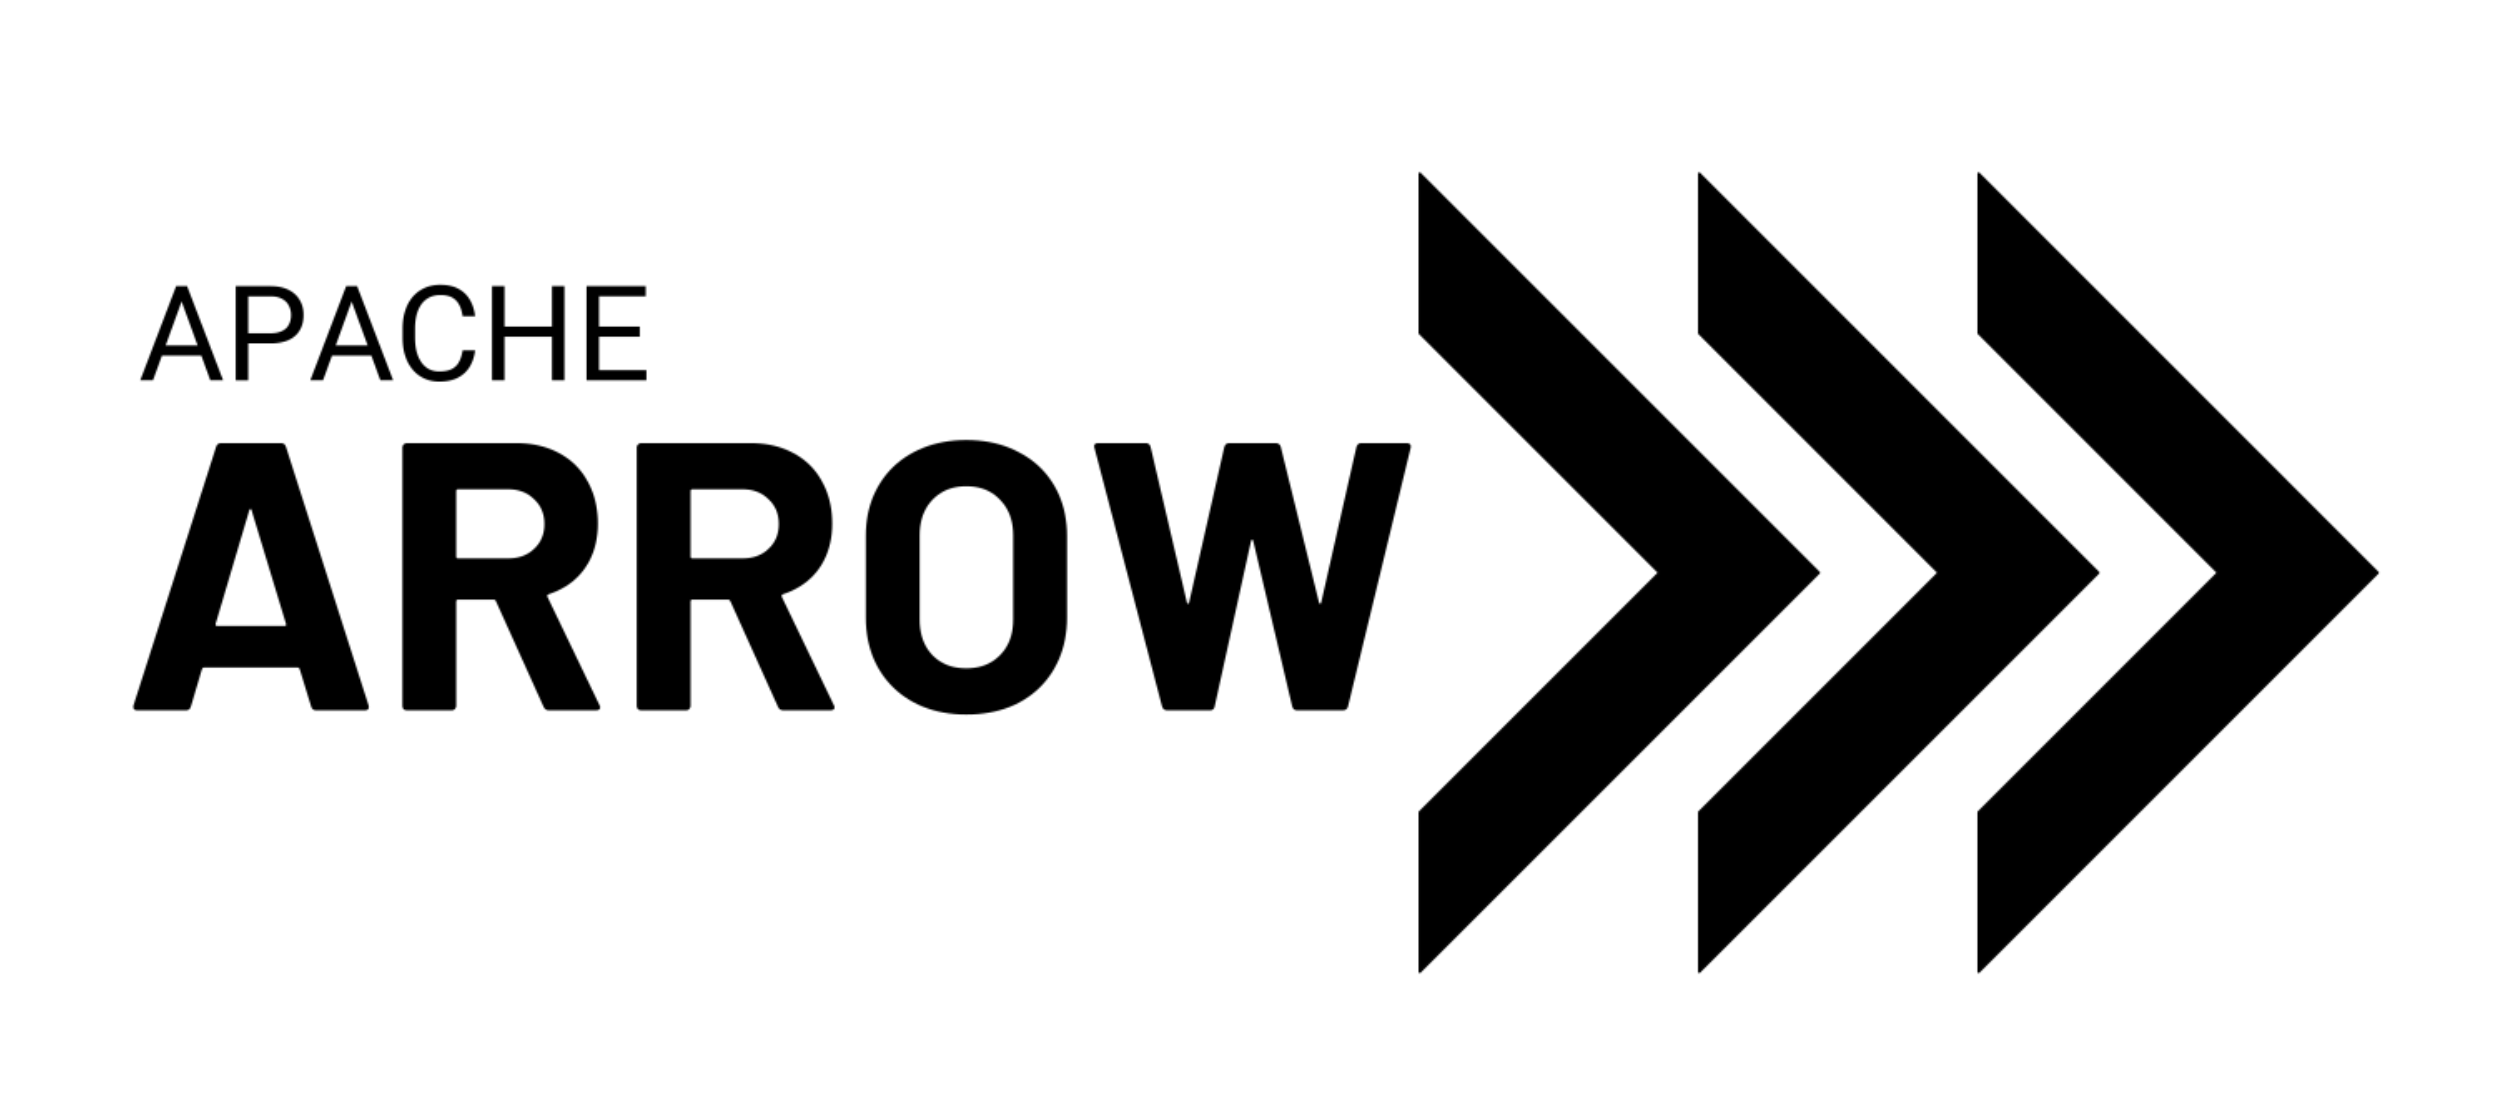 <?xml version="1.0" encoding="UTF-8" standalone="no"?>
<svg
   class="svglite"
   width="1127pt"
   height="505pt"
   viewBox="0 0 1127 505"
   version="1.1"
   id="svg15"
   sodipodi:docname="arrow-logo_horizontal_black-txt_transparent-bg.svg"
   inkscape:version="1.3.1 (9b9bdc1480, 2023-11-25, custom)"
   xmlns:inkscape="http://www.inkscape.org/namespaces/inkscape"
   xmlns:sodipodi="http://sodipodi.sourceforge.net/DTD/sodipodi-0.dtd"
   xmlns="http://www.w3.org/2000/svg"
   xmlns:svg="http://www.w3.org/2000/svg">
  <sodipodi:namedview
     id="namedview15"
     pagecolor="#ffffff"
     bordercolor="#000000"
     borderopacity="0.25"
     inkscape:showpageshadow="2"
     inkscape:pageopacity="0.0"
     inkscape:pagecheckerboard="0"
     inkscape:deskcolor="#d1d1d1"
     inkscape:document-units="pt"
     inkscape:zoom="0.92722222"
     inkscape:cx="900"
     inkscape:cy="470.76093"
     inkscape:window-width="2256"
     inkscape:window-height="1433"
     inkscape:window-x="0"
     inkscape:window-y="0"
     inkscape:window-maximized="1"
     inkscape:current-layer="svg15"
     inkscape:clip-to-page="false" />
  <defs
     id="defs1">
    <style
       type="text/css"
       id="style1"><![CDATA[
    .svglite line, .svglite polyline, .svglite polygon, .svglite path, .svglite rect, .svglite circle {
      fill: none;
      stroke: #000000;
      stroke-linecap: round;
      stroke-linejoin: round;
      stroke-miterlimit: 10.00;
    }
  ]]></style>
    <pattern
       patternUnits="userSpaceOnUse"
       width="1800"
       height="936"
       patternTransform="scale(1)"
       preserveAspectRatio="xMidYMid"
       id="pattern15"
       style="fill:#000000">
      <rect
         width="133.333%"
         height="133.333%"
         style="fill:none;stroke:none;stroke-width:1.333"
         id="rect1"
         x="0"
         y="0" />
      <g
         clip-path="url(#cpMC4wMHwxMzUwLjAwfDAuMDB8NzAyLjAw)"
         id="g15"
         transform="scale(1.333)">
        <rect
           x="0"
           y="0"
           width="1350"
           height="702"
           style="stroke-width:0.75"
           id="rect3" />
        <polygon
           points="927,351 747,531 747,459 855,351 747,243 747,171 "
           style="fill:#000000;stroke-width:1.07"
           id="polygon3" />
        <polygon
           points="1053,351 873,531 873,459 981,351 873,243 873,171 "
           style="fill:#000000;stroke-width:1.07"
           id="polygon4" />
        <polygon
           points="1179,351 999,531 999,459 1107,351 999,243 999,171 "
           style="fill:#000000;stroke-width:1.07"
           id="polygon5" />
        <path
           d="m 189.86,225.52 -14.07,38.72 h -5.74 l 16.19,-42.48 h 3.7 z m 11.78,38.72 -14.09,-38.72 -0.09,-3.76 h 3.71 l 16.25,42.48 z m -0.73,-15.73 v 4.61 h -23.86 v -4.61 z"
           style="fill:#000000;fill-rule:nonzero;stroke:none;stroke-width:0.75"
           id="path5" />
        <path
           d="M 228.78,247.58 H 217.43 V 243 h 11.35 v 0 l 0.64,-0.01 0.62,-0.03 0.6,-0.05 0.57,-0.08 0.55,-0.09 0.52,-0.12 0.5,-0.13 0.47,-0.16 0.44,-0.18 0.42,-0.2 v 0 l 0.4,-0.22 0.38,-0.23 0.35,-0.25 0.33,-0.27 0.31,-0.28 0.29,-0.3 0.26,-0.32 0.24,-0.33 0.22,-0.35 0.2,-0.37 v 0 l 0.18,-0.38 0.17,-0.39 0.14,-0.4 0.13,-0.41 0.1,-0.42 0.09,-0.43 0.07,-0.44 0.04,-0.45 0.03,-0.46 0.01,-0.48 v 0 l -0.01,-0.43 -0.03,-0.43 -0.04,-0.43 -0.07,-0.42 -0.09,-0.41 -0.1,-0.41 -0.13,-0.4 -0.14,-0.4 -0.17,-0.39 -0.18,-0.39 v 0 l -0.2,-0.38 -0.22,-0.36 -0.24,-0.35 -0.26,-0.33 -0.29,-0.32 -0.31,-0.3 -0.33,-0.29 -0.35,-0.27 -0.38,-0.25 -0.4,-0.24 v 0 l -0.42,-0.23 -0.44,-0.2 -0.47,-0.18 -0.5,-0.16 -0.52,-0.13 -0.55,-0.11 -0.57,-0.08 -0.6,-0.06 -0.62,-0.04 -0.64,-0.01 h -10.04 v 37.87 h -5.63 v -42.48 h 15.67 v 0 l 0.94,0.02 0.92,0.05 0.89,0.08 0.86,0.12 0.83,0.15 0.8,0.18 0.77,0.22 0.74,0.24 0.71,0.29 0.68,0.31 v 0 l 0.64,0.35 0.62,0.37 0.59,0.4 0.55,0.42 0.52,0.45 0.49,0.47 0.46,0.5 0.42,0.53 0.39,0.55 0.36,0.57 v 0 l 0.33,0.6 0.29,0.6 0.26,0.63 0.22,0.64 0.19,0.66 0.16,0.68 0.12,0.69 0.09,0.71 0.05,0.73 0.01,0.74 v 0 l -0.01,0.81 -0.05,0.78 -0.09,0.76 -0.12,0.73 -0.16,0.71 -0.19,0.69 -0.22,0.66 -0.26,0.63 -0.29,0.62 -0.33,0.59 v 0 l -0.36,0.56 -0.39,0.54 -0.42,0.51 -0.46,0.48 -0.49,0.45 -0.52,0.43 -0.55,0.4 -0.59,0.37 -0.62,0.35 -0.64,0.31 v 0 l -0.68,0.29 -0.71,0.25 -0.74,0.22 -0.77,0.19 -0.8,0.17 -0.83,0.13 -0.86,0.11 -0.89,0.07 -0.92,0.05 z"
           style="fill:#000000;fill-rule:nonzero;stroke:none;stroke-width:0.75"
           id="path6" />
        <path
           d="m 266.53,225.52 -14.06,38.72 h -5.75 l 16.19,-42.48 h 3.71 z m 11.79,38.72 -14.1,-38.72 -0.08,-3.76 h 3.7 l 16.25,42.48 z m -0.73,-15.73 v 4.61 h -23.87 v -4.61 z"
           style="fill:#000000;fill-rule:nonzero;stroke:none;stroke-width:0.75"
           id="path7" />
        <path
           d="m 315.43,250.73 h 5.6 v 0 l -0.1,0.8 -0.13,0.78 -0.16,0.76 -0.19,0.75 -0.22,0.73 -0.24,0.71 -0.28,0.69 -0.3,0.68 -0.33,0.66 -0.36,0.65 v 0 l -0.39,0.62 -0.42,0.6 -0.45,0.57 -0.48,0.54 -0.51,0.52 -0.54,0.49 -0.58,0.47 -0.6,0.44 -0.64,0.41 -0.67,0.39 v 0 l -0.7,0.34 -0.73,0.32 -0.77,0.27 -0.8,0.24 -0.83,0.2 -0.87,0.17 -0.91,0.13 -0.93,0.09 -0.97,0.05 -1.01,0.02 v 0 l -0.74,-0.01 -0.72,-0.04 -0.72,-0.07 -0.7,-0.1 -0.68,-0.13 -0.68,-0.15 -0.66,-0.18 -0.64,-0.21 -0.64,-0.24 -0.61,-0.27 v 0 l -0.6,-0.29 -0.58,-0.31 -0.57,-0.34 -0.55,-0.36 -0.53,-0.39 -0.51,-0.41 -0.5,-0.43 -0.48,-0.45 -0.46,-0.48 -0.45,-0.51 v 0 l -0.42,-0.52 -0.41,-0.55 -0.39,-0.58 -0.37,-0.59 -0.35,-0.61 -0.33,-0.63 -0.3,-0.65 -0.29,-0.67 -0.27,-0.7 -0.25,-0.71 v 0 l -0.22,-0.74 -0.2,-0.75 -0.18,-0.77 -0.15,-0.79 -0.13,-0.8 -0.1,-0.82 -0.08,-0.84 -0.06,-0.85 -0.04,-0.87 -0.01,-0.88 v -4.23 0 l 0.01,-0.88 0.04,-0.87 0.06,-0.85 0.08,-0.84 0.1,-0.81 0.13,-0.8 0.15,-0.79 0.18,-0.76 0.2,-0.75 0.22,-0.73 v 0 l 0.25,-0.72 0.27,-0.7 0.29,-0.68 0.31,-0.65 0.33,-0.64 0.35,-0.61 0.37,-0.59 0.4,-0.57 0.41,-0.56 0.43,-0.53 v 0 l 0.46,-0.5 0.48,-0.49 0.49,-0.46 0.51,-0.43 0.53,-0.41 0.55,-0.39 0.57,-0.36 0.59,-0.34 0.6,-0.32 0.62,-0.29 v 0 l 0.64,-0.27 0.65,-0.24 0.67,-0.21 0.69,-0.18 0.7,-0.15 0.71,-0.13 0.74,-0.1 0.75,-0.07 0.76,-0.04 0.78,-0.01 v 0 l 0.95,0.02 0.92,0.05 0.88,0.09 0.86,0.13 0.83,0.16 0.8,0.2 0.77,0.23 0.74,0.27 0.71,0.31 0.68,0.35 v 0 l 0.65,0.37 0.62,0.41 0.59,0.43 0.56,0.46 0.53,0.48 0.5,0.52 0.48,0.54 0.44,0.58 0.41,0.6 0.38,0.62 v 0 l 0.36,0.65 0.33,0.67 0.3,0.68 0.28,0.71 0.24,0.73 0.22,0.75 0.19,0.77 0.16,0.79 0.13,0.81 0.1,0.83 h -5.6 v 0 l -0.09,-0.59 -0.11,-0.57 -0.11,-0.55 -0.13,-0.54 -0.15,-0.52 -0.16,-0.5 -0.17,-0.49 -0.19,-0.46 -0.2,-0.46 -0.21,-0.43 v 0 l -0.23,-0.42 -0.25,-0.4 -0.27,-0.39 -0.29,-0.36 -0.3,-0.34 -0.33,-0.32 -0.34,-0.31 -0.36,-0.28 -0.38,-0.26 -0.4,-0.25 v 0 l -0.42,-0.22 -0.45,-0.2 -0.47,-0.17 -0.5,-0.15 -0.52,-0.13 -0.54,-0.11 -0.58,-0.08 -0.59,-0.06 -0.62,-0.03 -0.65,-0.01 v 0 l -0.56,0.01 -0.55,0.03 -0.53,0.05 -0.52,0.08 -0.5,0.1 -0.5,0.12 -0.47,0.14 -0.47,0.16 -0.45,0.18 -0.44,0.21 v 0 l -0.42,0.22 -0.41,0.24 -0.39,0.27 -0.38,0.27 -0.36,0.3 -0.35,0.32 -0.34,0.33 -0.33,0.35 -0.31,0.37 -0.3,0.39 v 0 l -0.28,0.4 -0.26,0.42 -0.25,0.44 -0.24,0.45 -0.22,0.47 -0.21,0.48 -0.2,0.5 -0.18,0.52 -0.16,0.53 -0.16,0.55 v 0 l -0.14,0.56 -0.12,0.57 -0.11,0.58 -0.09,0.6 -0.08,0.61 -0.07,0.62 -0.05,0.64 -0.04,0.64 -0.02,0.66 -0.01,0.67 v 4.29 0 l 0.01,0.62 0.02,0.61 0.03,0.61 0.05,0.6 0.05,0.59 0.07,0.58 0.09,0.57 0.09,0.57 0.11,0.56 0.12,0.55 v 0 l 0.15,0.55 0.15,0.52 0.17,0.52 0.18,0.5 0.19,0.49 0.21,0.47 0.22,0.46 0.24,0.45 0.25,0.44 0.26,0.42 v 0 l 0.27,0.4 0.29,0.39 0.31,0.37 0.32,0.36 0.33,0.33 0.35,0.32 0.36,0.3 0.38,0.28 0.39,0.27 0.41,0.25 v 0 l 0.42,0.22 0.44,0.2 0.45,0.17 0.47,0.15 0.48,0.13 0.5,0.11 0.51,0.08 0.53,0.06 0.54,0.03 0.56,0.01 v 0 l 0.71,-0.01 0.67,-0.03 0.64,-0.06 0.62,-0.08 0.59,-0.1 0.55,-0.13 0.53,-0.15 0.5,-0.17 0.47,-0.19 0.44,-0.22 v 0 l 0.42,-0.23 0.39,-0.26 0.37,-0.28 0.36,-0.29 0.33,-0.32 0.31,-0.34 0.29,-0.35 0.27,-0.38 0.24,-0.4 0.23,-0.41 v 0 l 0.22,-0.44 0.2,-0.45 0.19,-0.47 0.17,-0.48 0.17,-0.5 0.15,-0.52 0.14,-0.54 0.12,-0.55 0.12,-0.57 z"
           style="fill:#000000;fill-rule:nonzero;stroke:none;stroke-width:0.75"
           id="path8" />
        <path
           d="m 356.42,240.02 v 4.58 h -22.99 v -4.58 z M 334.3,221.76 v 42.48 h -5.63 v -42.48 z m 27.02,0 v 42.48 h -5.6 v -42.48 z"
           style="fill:#000000;fill-rule:nonzero;stroke:none;stroke-width:0.75"
           id="path9" />
        <path
           d="m 398.28,259.66 v 4.58 h -22.49 v -4.58 z m -21.35,-37.9 v 42.48 h -5.63 v -42.48 z m 18.38,18.26 v 4.58 h -19.52 v -4.58 z m 2.68,-18.26 v 4.61 h -22.2 v -4.61 z"
           style="fill:#000000;fill-rule:nonzero;stroke:none;stroke-width:0.75"
           id="path10" />
        <path
           d="m 249.35,413.05 v 0 l -0.34,-0.02 -0.3,-0.05 -0.29,-0.09 -0.26,-0.12 -0.23,-0.15 -0.22,-0.19 -0.18,-0.22 -0.17,-0.26 -0.14,-0.3 -0.11,-0.32 -5.17,-16.87 v 0 l -0.07,-0.13 -0.07,-0.12 -0.08,-0.1 -0.08,-0.09 -0.08,-0.08 -0.09,-0.06 -0.09,-0.05 -0.1,-0.03 -0.1,-0.02 -0.1,-0.01 h -42.34 v 0 l -0.1,0.01 -0.1,0.02 -0.1,0.03 -0.09,0.05 -0.09,0.06 -0.08,0.08 -0.08,0.09 -0.08,0.1 -0.07,0.12 -0.07,0.13 -5,16.87 v 0 l -0.11,0.32 -0.14,0.3 -0.16,0.26 -0.19,0.22 -0.21,0.19 -0.24,0.15 -0.26,0.12 -0.28,0.09 -0.31,0.05 -0.33,0.02 h -21.87 v 0 l -0.2,-0.01 -0.19,-0.01 -0.18,-0.03 -0.17,-0.03 -0.16,-0.05 -0.15,-0.06 -0.14,-0.06 -0.13,-0.08 -0.12,-0.09 -0.1,-0.1 v 0 l -0.1,-0.14 -0.08,-0.15 -0.06,-0.17 -0.04,-0.17 -0.03,-0.19 v -0.19 -0.2 l 0.03,-0.22 0.04,-0.23 0.06,-0.23 37.19,-116.37 v 0 l 0.11,-0.32 0.14,-0.3 0.16,-0.26 0.19,-0.22 0.21,-0.19 0.24,-0.15 0.26,-0.12 0.28,-0.09 0.31,-0.05 0.33,-0.02 h 27.03 v 0 l 0.33,0.02 0.31,0.05 0.28,0.09 0.26,0.12 0.24,0.15 0.21,0.19 0.19,0.22 0.16,0.26 0.14,0.3 0.12,0.32 37.18,116.37 v 0 l 0.03,0.07 0.03,0.07 0.03,0.08 0.02,0.08 0.02,0.09 0.01,0.08 0.02,0.1 v 0.09 l 0.01,0.1 v 0.1 0 l -0.02,0.29 -0.05,0.27 -0.1,0.23 -0.13,0.2 -0.17,0.17 -0.21,0.14 -0.25,0.11 -0.28,0.08 -0.32,0.04 -0.36,0.02 z m -45.28,-39.08 v 0 l -0.02,0.2 v 0.17 l 0.01,0.16 0.04,0.13 0.06,0.12 0.08,0.09 0.1,0.07 0.12,0.05 0.14,0.04 0.16,0.01 h 30.3 v 0 l 0.19,-0.01 0.17,-0.04 0.13,-0.05 0.11,-0.07 0.09,-0.09 0.05,-0.12 0.03,-0.13 v -0.16 l -0.03,-0.17 -0.05,-0.2 -15.5,-51.12 v 0 l -0.03,-0.13 -0.04,-0.11 -0.04,-0.1 -0.05,-0.08 -0.05,-0.06 -0.05,-0.04 -0.06,-0.02 -0.06,-0.01 -0.07,0.01 -0.06,0.02 v 0 l -0.07,0.01 -0.06,0.01 -0.06,0.03 -0.06,0.03 -0.05,0.05 -0.05,0.06 -0.05,0.06 -0.04,0.08 -0.04,0.09 -0.04,0.1 z"
           style="fill:#000000;fill-rule:nonzero;stroke:none;stroke-width:0.75"
           id="path11" />
        <path
           d="m 354.35,413.05 v 0 l -0.33,-0.02 -0.32,-0.04 -0.29,-0.08 -0.27,-0.11 -0.25,-0.14 -0.23,-0.17 -0.21,-0.2 -0.19,-0.23 -0.17,-0.27 -0.15,-0.29 -21.52,-47.68 v 0 l -0.07,-0.13 -0.08,-0.12 -0.08,-0.1 -0.1,-0.09 -0.1,-0.08 -0.1,-0.06 -0.12,-0.05 -0.12,-0.03 -0.13,-0.02 -0.13,-0.01 h -16.01 v 0 l -0.16,0.01 -0.15,0.02 -0.13,0.05 -0.11,0.06 -0.09,0.07 -0.08,0.1 -0.06,0.11 -0.04,0.13 -0.03,0.15 -0.01,0.16 v 46.99 0 l -0.01,0.17 -0.02,0.17 -0.03,0.16 -0.05,0.16 -0.06,0.16 -0.08,0.15 -0.09,0.15 -0.1,0.15 -0.12,0.14 -0.13,0.14 v 0 l -0.1,0.1 -0.12,0.09 -0.12,0.08 -0.13,0.06 -0.13,0.06 -0.14,0.05 -0.15,0.03 -0.15,0.03 -0.17,0.01 -0.16,0.01 h -20.15 v 0 l -0.17,-0.01 -0.16,-0.01 -0.17,-0.03 -0.16,-0.03 -0.15,-0.05 -0.16,-0.06 -0.15,-0.06 -0.14,-0.08 -0.15,-0.09 -0.13,-0.1 v 0 l -0.1,-0.14 -0.09,-0.14 -0.08,-0.15 -0.06,-0.15 -0.06,-0.15 -0.05,-0.16 -0.03,-0.16 -0.03,-0.16 -0.02,-0.17 v -0.17 -116.36 0 -0.17 l 0.02,-0.16 0.03,-0.16 0.03,-0.15 0.05,-0.14 0.06,-0.13 0.06,-0.13 0.08,-0.12 0.09,-0.11 0.1,-0.11 v 0 l 0.13,-0.13 0.15,-0.12 0.14,-0.1 0.15,-0.09 0.16,-0.08 0.15,-0.06 0.16,-0.05 0.17,-0.03 0.16,-0.02 0.17,-0.01 h 49.24 v 0 l 2.17,0.05 2.12,0.13 2.07,0.22 2.01,0.32 1.95,0.4 1.91,0.49 1.84,0.58 1.79,0.68 1.74,0.76 1.68,0.85 v 0 l 1.64,0.93 1.57,1.01 1.49,1.08 1.41,1.16 1.33,1.24 1.25,1.31 1.17,1.39 1.1,1.46 1.01,1.54 0.94,1.62 v 0 l 0.88,1.67 0.79,1.73 0.7,1.79 0.6,1.83 0.51,1.88 0.42,1.94 0.33,1.99 0.23,2.04 0.14,2.09 0.04,2.14 v 0 l -0.05,2.31 -0.18,2.24 -0.29,2.18 -0.41,2.11 -0.53,2.05 -0.64,1.98 -0.76,1.92 -0.88,1.85 -1,1.78 -1.11,1.72 v 0 l -1.22,1.61 -1.31,1.51 -1.4,1.41 -1.49,1.31 -1.59,1.22 -1.68,1.12 -1.78,1.03 -1.87,0.93 -1.96,0.83 -2.05,0.74 v 0 l -0.16,0.07 -0.14,0.09 -0.11,0.09 -0.09,0.11 -0.06,0.11 -0.04,0.13 -0.02,0.13 0.01,0.15 0.04,0.16 0.05,0.16 23.41,48.72 v 0 l 0.07,0.13 0.06,0.13 0.05,0.12 0.04,0.11 0.04,0.11 0.03,0.1 0.03,0.09 0.01,0.09 0.01,0.08 0.01,0.07 v 0 l -0.02,0.26 -0.06,0.24 -0.09,0.2 -0.14,0.18 -0.17,0.15 -0.2,0.13 -0.25,0.09 -0.28,0.07 -0.33,0.04 -0.36,0.02 z m -40.97,-99.67 v 0 l -0.16,0.01 -0.15,0.02 -0.13,0.05 -0.11,0.06 -0.09,0.08 -0.08,0.09 -0.06,0.11 -0.04,0.13 -0.03,0.15 -0.01,0.16 v 29.44 0 l 0.01,0.16 0.03,0.15 0.04,0.13 0.06,0.11 0.08,0.09 0.09,0.08 0.11,0.06 0.13,0.04 0.15,0.03 0.16,0.01 h 22.55 v 0 l 1.42,-0.05 1.36,-0.12 1.31,-0.22 1.25,-0.3 1.2,-0.39 1.15,-0.47 1.08,-0.56 1.04,-0.65 0.97,-0.73 0.93,-0.82 v 0 l 0.88,-0.88 0.79,-0.94 0.7,-0.99 0.6,-1.04 0.51,-1.1 0.42,-1.14 0.33,-1.2 0.23,-1.24 0.14,-1.3 0.04,-1.36 v 0 l -0.04,-1.35 -0.14,-1.3 -0.23,-1.24 -0.33,-1.2 -0.42,-1.15 -0.51,-1.09 -0.6,-1.04 -0.7,-0.99 -0.79,-0.94 -0.88,-0.88 v 0 l -0.93,-0.85 -0.97,-0.77 -1.04,-0.67 -1.08,-0.58 -1.15,-0.49 -1.2,-0.4 -1.25,-0.32 -1.31,-0.22 -1.36,-0.14 -1.42,-0.04 z"
           style="fill:#000000;fill-rule:nonzero;stroke:none;stroke-width:0.75"
           id="path12" />
        <path
           d="m 460.04,413.05 v 0 l -0.33,-0.02 -0.31,-0.04 -0.3,-0.08 -0.27,-0.11 -0.25,-0.14 -0.23,-0.17 -0.21,-0.2 -0.19,-0.23 -0.17,-0.27 -0.15,-0.29 -21.51,-47.68 v 0 l -0.08,-0.13 -0.07,-0.12 -0.09,-0.1 -0.09,-0.09 -0.1,-0.08 -0.11,-0.06 -0.11,-0.05 -0.12,-0.03 -0.13,-0.02 -0.14,-0.01 h -16.01 v 0 l -0.16,0.01 -0.14,0.02 -0.13,0.05 -0.12,0.06 -0.09,0.07 -0.08,0.1 -0.06,0.11 -0.04,0.13 -0.03,0.15 -0.01,0.16 v 46.99 0 0.17 l -0.02,0.17 -0.04,0.16 -0.05,0.16 -0.06,0.16 -0.07,0.15 -0.09,0.15 -0.11,0.15 -0.11,0.14 -0.13,0.14 v 0 l -0.11,0.1 -0.11,0.09 -0.13,0.08 -0.12,0.06 -0.14,0.06 -0.14,0.05 -0.15,0.03 -0.15,0.03 -0.16,0.01 -0.17,0.01 h -20.14 v 0 l -0.17,-0.01 -0.17,-0.01 -0.16,-0.03 -0.16,-0.03 -0.16,-0.05 -0.15,-0.06 -0.15,-0.06 -0.15,-0.08 -0.14,-0.09 -0.14,-0.1 v 0 l -0.1,-0.14 -0.09,-0.14 -0.07,-0.15 -0.07,-0.15 -0.06,-0.15 -0.04,-0.16 -0.04,-0.16 -0.03,-0.16 -0.01,-0.17 -0.01,-0.17 v -116.36 0 l 0.01,-0.17 0.01,-0.16 0.03,-0.16 0.04,-0.15 0.04,-0.14 0.06,-0.13 0.07,-0.13 0.07,-0.12 0.09,-0.11 0.1,-0.11 v 0 l 0.14,-0.13 0.14,-0.12 0.15,-0.1 0.15,-0.09 0.15,-0.08 0.16,-0.06 0.16,-0.05 0.16,-0.03 0.17,-0.02 0.17,-0.01 h 49.23 v 0 l 2.18,0.05 2.12,0.13 2.06,0.22 2.01,0.32 1.96,0.4 1.9,0.49 1.84,0.58 1.79,0.68 1.74,0.76 1.68,0.85 v 0 l 1.65,0.93 1.57,1.01 1.48,1.08 1.41,1.16 1.33,1.24 1.26,1.31 1.17,1.39 1.09,1.46 1.02,1.54 0.93,1.62 v 0 l 0.88,1.67 0.79,1.73 0.7,1.79 0.6,1.83 0.52,1.88 0.41,1.94 0.33,1.99 0.23,2.04 0.14,2.09 0.05,2.14 v 0 l -0.06,2.31 -0.18,2.24 -0.29,2.18 -0.41,2.11 -0.53,2.05 -0.64,1.98 -0.76,1.92 -0.88,1.85 -0.99,1.78 -1.11,1.72 v 0 l -1.22,1.61 -1.31,1.51 -1.4,1.41 -1.5,1.31 -1.59,1.22 -1.68,1.12 -1.78,1.03 -1.86,0.93 -1.96,0.83 -2.06,0.74 v 0 l -0.16,0.07 -0.13,0.09 -0.12,0.09 -0.08,0.11 -0.07,0.11 -0.04,0.13 -0.01,0.13 0.01,0.15 0.03,0.16 0.06,0.16 23.41,48.72 v 0 l 0.06,0.13 0.06,0.13 0.05,0.12 0.05,0.11 0.03,0.11 0.04,0.1 0.02,0.09 0.02,0.09 0.01,0.08 v 0.07 0 l -0.02,0.26 -0.06,0.24 -0.09,0.2 -0.13,0.18 -0.17,0.15 -0.21,0.13 -0.25,0.09 -0.28,0.07 -0.32,0.04 -0.36,0.02 z m -40.97,-99.67 v 0 l -0.16,0.01 -0.14,0.02 -0.13,0.05 -0.12,0.06 -0.09,0.08 -0.08,0.09 -0.06,0.11 -0.04,0.13 -0.03,0.15 -0.01,0.16 v 29.44 0 l 0.01,0.16 0.03,0.15 0.04,0.13 0.06,0.11 0.08,0.09 0.09,0.08 0.12,0.06 0.13,0.04 0.14,0.03 0.16,0.01 h 22.56 v 0 l 1.41,-0.05 1.37,-0.12 1.31,-0.22 1.25,-0.3 1.2,-0.39 1.14,-0.47 1.09,-0.56 1.03,-0.65 0.98,-0.73 0.92,-0.82 v 0 l 0.88,-0.88 0.79,-0.94 0.7,-0.99 0.61,-1.04 0.51,-1.1 0.41,-1.14 0.33,-1.2 0.23,-1.24 0.14,-1.3 0.05,-1.36 v 0 l -0.05,-1.35 -0.14,-1.3 -0.23,-1.24 -0.33,-1.2 -0.41,-1.15 -0.51,-1.09 -0.61,-1.04 -0.7,-0.99 -0.79,-0.94 -0.88,-0.88 v 0 l -0.92,-0.85 -0.98,-0.77 -1.03,-0.67 -1.09,-0.58 -1.14,-0.49 -1.2,-0.4 -1.25,-0.32 -1.31,-0.22 -1.37,-0.14 -1.41,-0.04 z"
           style="fill:#000000;fill-rule:nonzero;stroke:none;stroke-width:0.75"
           id="path13" />
        <path
           d="m 542.5,414.94 v 0 l -2.66,-0.05 -2.59,-0.17 -2.53,-0.27 -2.47,-0.39 -2.4,-0.49 -2.35,-0.61 -2.28,-0.72 -2.22,-0.82 -2.16,-0.94 -2.1,-1.05 v 0 l -1.98,-1.14 -1.9,-1.23 -1.81,-1.32 -1.72,-1.4 -1.62,-1.49 -1.54,-1.58 -1.45,-1.66 -1.36,-1.74 -1.27,-1.84 -1.18,-1.92 v 0 l -1.08,-2.02 -0.97,-2.09 -0.85,-2.14 -0.74,-2.2 -0.62,-2.26 -0.52,-2.32 -0.39,-2.38 -0.29,-2.43 -0.17,-2.5 -0.05,-2.55 v -36.84 0 l 0.05,-2.52 0.17,-2.46 0.29,-2.4 0.39,-2.34 0.52,-2.29 0.62,-2.22 0.74,-2.17 0.85,-2.11 0.97,-2.05 1.08,-1.99 v 0 l 1.18,-1.92 1.27,-1.82 1.36,-1.74 1.45,-1.65 1.54,-1.56 1.62,-1.47 1.72,-1.38 1.81,-1.29 1.9,-1.21 1.98,-1.11 v 0 l 2.1,-1.04 2.16,-0.94 2.22,-0.83 2.28,-0.71 2.35,-0.61 2.4,-0.49 2.47,-0.39 2.53,-0.28 2.59,-0.16 2.66,-0.06 v 0 l 2.68,0.06 2.62,0.16 2.55,0.28 2.48,0.39 2.41,0.49 2.34,0.61 2.27,0.71 2.2,0.83 2.14,0.94 2.06,1.04 v 0 l 2.02,1.11 1.93,1.21 1.83,1.29 1.74,1.38 1.65,1.47 1.55,1.56 1.47,1.65 1.36,1.74 1.28,1.82 1.18,1.92 v 0 l 1.08,1.99 0.97,2.05 0.85,2.11 0.74,2.17 0.62,2.22 0.51,2.29 0.4,2.34 0.29,2.4 0.17,2.46 0.05,2.52 v 36.84 0 l -0.05,2.55 -0.17,2.5 -0.29,2.43 -0.4,2.38 -0.51,2.32 -0.62,2.26 -0.74,2.2 -0.85,2.14 -0.97,2.09 -1.08,2.02 v 0 l -1.18,1.96 -1.28,1.86 -1.36,1.77 -1.47,1.68 -1.55,1.6 -1.65,1.5 -1.74,1.42 -1.83,1.32 -1.93,1.24 -2.02,1.15 v 0 l -2.06,1.01 -2.14,0.91 -2.2,0.8 -2.27,0.69 -2.34,0.59 -2.41,0.48 -2.48,0.37 -2.55,0.27 -2.62,0.16 z m 0,-20.83 v 0 l 1.86,-0.06 1.78,-0.18 1.71,-0.3 1.64,-0.42 1.57,-0.54 1.5,-0.67 1.42,-0.78 1.35,-0.9 1.28,-1.03 1.21,-1.14 v 0 l 1.11,-1.25 1,-1.32 0.87,-1.4 0.76,-1.48 0.65,-1.57 0.53,-1.64 0.41,-1.72 0.29,-1.8 0.17,-1.87 0.06,-1.96 v -37.87 0 l -0.06,-1.96 -0.17,-1.88 -0.29,-1.8 -0.41,-1.71 -0.53,-1.65 -0.65,-1.56 -0.76,-1.48 -0.87,-1.4 -1,-1.33 -1.11,-1.24 v 0 l -1.18,-1.18 -1.25,-1.05 -1.34,-0.93 -1.41,-0.81 -1.49,-0.68 -1.57,-0.56 -1.65,-0.43 -1.73,-0.31 -1.81,-0.19 -1.89,-0.06 v 0 l -1.86,0.06 -1.78,0.19 -1.72,0.31 -1.64,0.43 -1.57,0.56 -1.49,0.68 -1.42,0.81 -1.36,0.93 -1.28,1.05 -1.2,1.18 v 0 l -1.08,1.24 -0.97,1.33 -0.85,1.4 -0.74,1.48 -0.62,1.56 -0.51,1.65 -0.4,1.71 -0.29,1.8 -0.17,1.88 -0.05,1.96 v 37.87 0 l 0.05,1.96 0.17,1.87 0.29,1.8 0.4,1.72 0.51,1.64 0.62,1.57 0.74,1.48 0.85,1.4 0.97,1.32 1.08,1.25 v 0 l 1.2,1.14 1.28,1.03 1.36,0.9 1.42,0.78 1.49,0.67 1.57,0.54 1.64,0.42 1.72,0.3 1.78,0.18 z"
           style="fill:#000000;fill-rule:nonzero;stroke:none;stroke-width:0.75"
           id="path14" />
        <path
           d="m 633.22,413.05 v 0 l -0.37,-0.02 -0.34,-0.05 -0.31,-0.09 -0.28,-0.12 -0.25,-0.15 -0.23,-0.19 -0.2,-0.22 -0.17,-0.26 -0.15,-0.3 -0.11,-0.32 -30.47,-116.54 -0.17,-0.69 v 0 l 0.01,-0.29 0.06,-0.27 0.1,-0.23 0.13,-0.2 0.17,-0.17 0.21,-0.14 0.24,-0.11 0.29,-0.08 0.32,-0.04 0.36,-0.02 h 21.34 v 0 l 0.34,0.02 0.3,0.05 0.29,0.09 0.26,0.12 0.23,0.15 0.22,0.19 0.18,0.22 0.17,0.26 0.14,0.3 0.11,0.32 16.36,70.06 v 0 l 0.03,0.13 0.04,0.12 0.04,0.1 0.05,0.09 0.05,0.08 0.05,0.06 0.06,0.05 0.06,0.03 0.06,0.02 0.07,0.01 v 0 l 0.07,-0.01 0.06,-0.02 0.06,-0.03 0.06,-0.05 0.05,-0.06 0.05,-0.08 0.05,-0.09 0.04,-0.1 0.04,-0.12 0.04,-0.13 15.83,-69.89 v 0 l 0.12,-0.35 0.14,-0.33 0.16,-0.28 0.19,-0.25 0.21,-0.21 0.24,-0.17 0.26,-0.13 0.28,-0.09 0.31,-0.06 0.33,-0.02 h 20.83 v 0 l 0.37,0.02 0.33,0.05 0.31,0.09 0.29,0.12 0.25,0.15 0.23,0.19 0.2,0.22 0.17,0.26 0.14,0.3 0.12,0.32 17.22,70.06 v 0 l 0.03,0.1 0.04,0.1 0.04,0.08 0.05,0.08 0.05,0.07 0.05,0.07 0.06,0.06 0.06,0.05 0.06,0.04 0.07,0.04 v 0 l 0.07,-0.01 0.06,-0.02 0.06,-0.03 0.06,-0.05 0.05,-0.06 0.05,-0.08 0.05,-0.09 0.04,-0.1 0.04,-0.12 0.04,-0.13 15.83,-69.89 v 0 l 0.12,-0.35 0.14,-0.33 0.16,-0.28 0.19,-0.25 0.21,-0.21 0.24,-0.17 0.26,-0.13 0.28,-0.09 0.31,-0.06 0.33,-0.02 h 20.32 v 0 l 0.45,0.02 0.39,0.07 0.34,0.11 0.27,0.16 0.22,0.2 0.16,0.25 0.11,0.29 0.04,0.33 -0.02,0.38 -0.07,0.43 -28.23,116.54 v 0 l -0.12,0.32 -0.14,0.3 -0.18,0.26 -0.2,0.22 -0.22,0.19 -0.26,0.15 -0.28,0.12 -0.31,0.09 -0.34,0.05 -0.36,0.02 h -20.49 v 0 l -0.33,-0.02 -0.31,-0.05 -0.28,-0.09 -0.26,-0.12 -0.24,-0.15 -0.21,-0.19 -0.19,-0.22 -0.16,-0.26 -0.14,-0.3 -0.11,-0.32 -17.56,-74.54 v 0 l -0.04,-0.13 -0.04,-0.12 -0.04,-0.1 -0.05,-0.09 -0.05,-0.08 -0.05,-0.06 -0.06,-0.05 -0.06,-0.03 -0.06,-0.02 -0.07,-0.01 v 0 l -0.07,0.01 -0.06,0.02 -0.06,0.03 -0.06,0.05 -0.05,0.06 -0.05,0.08 -0.05,0.09 -0.04,0.1 -0.04,0.12 -0.04,0.13 -16.35,74.37 v 0 l -0.08,0.35 -0.12,0.33 -0.14,0.28 -0.18,0.25 -0.21,0.21 -0.24,0.17 -0.27,0.13 -0.3,0.09 -0.33,0.06 -0.37,0.02 z"
           style="fill:#000000;fill-rule:nonzero;stroke:none;stroke-width:0.75"
           id="path15" />
      </g>
    </pattern>
    <clipPath
       clipPathUnits="userSpaceOnUse"
       id="clipPath16">
      <rect
         style="fill:#000000;stroke-width:1"
         id="rect17"
         width="1471.225"
         height="592.053"
         x="158.289"
         y="157.476" />
    </clipPath>
  </defs>
  <rect
     style="fill:url(#pattern15);stroke:none"
     transform="matrix(0.75,0,0,0.75,-106.789,-92.729)"
     width="1800"
     height="936"
     x="0"
     y="0"
     id="rect15"
     clip-path="url(#clipPath16)" />
  <defs
     id="defs2">
    <clipPath
       id="cpMC4wMHwxMzUwLjAwfDAuMDB8NzAyLjAw">
      <rect
         x="0"
         y="0"
         width="1350"
         height="702"
         id="rect2" />
    </clipPath>
  </defs>
</svg>
